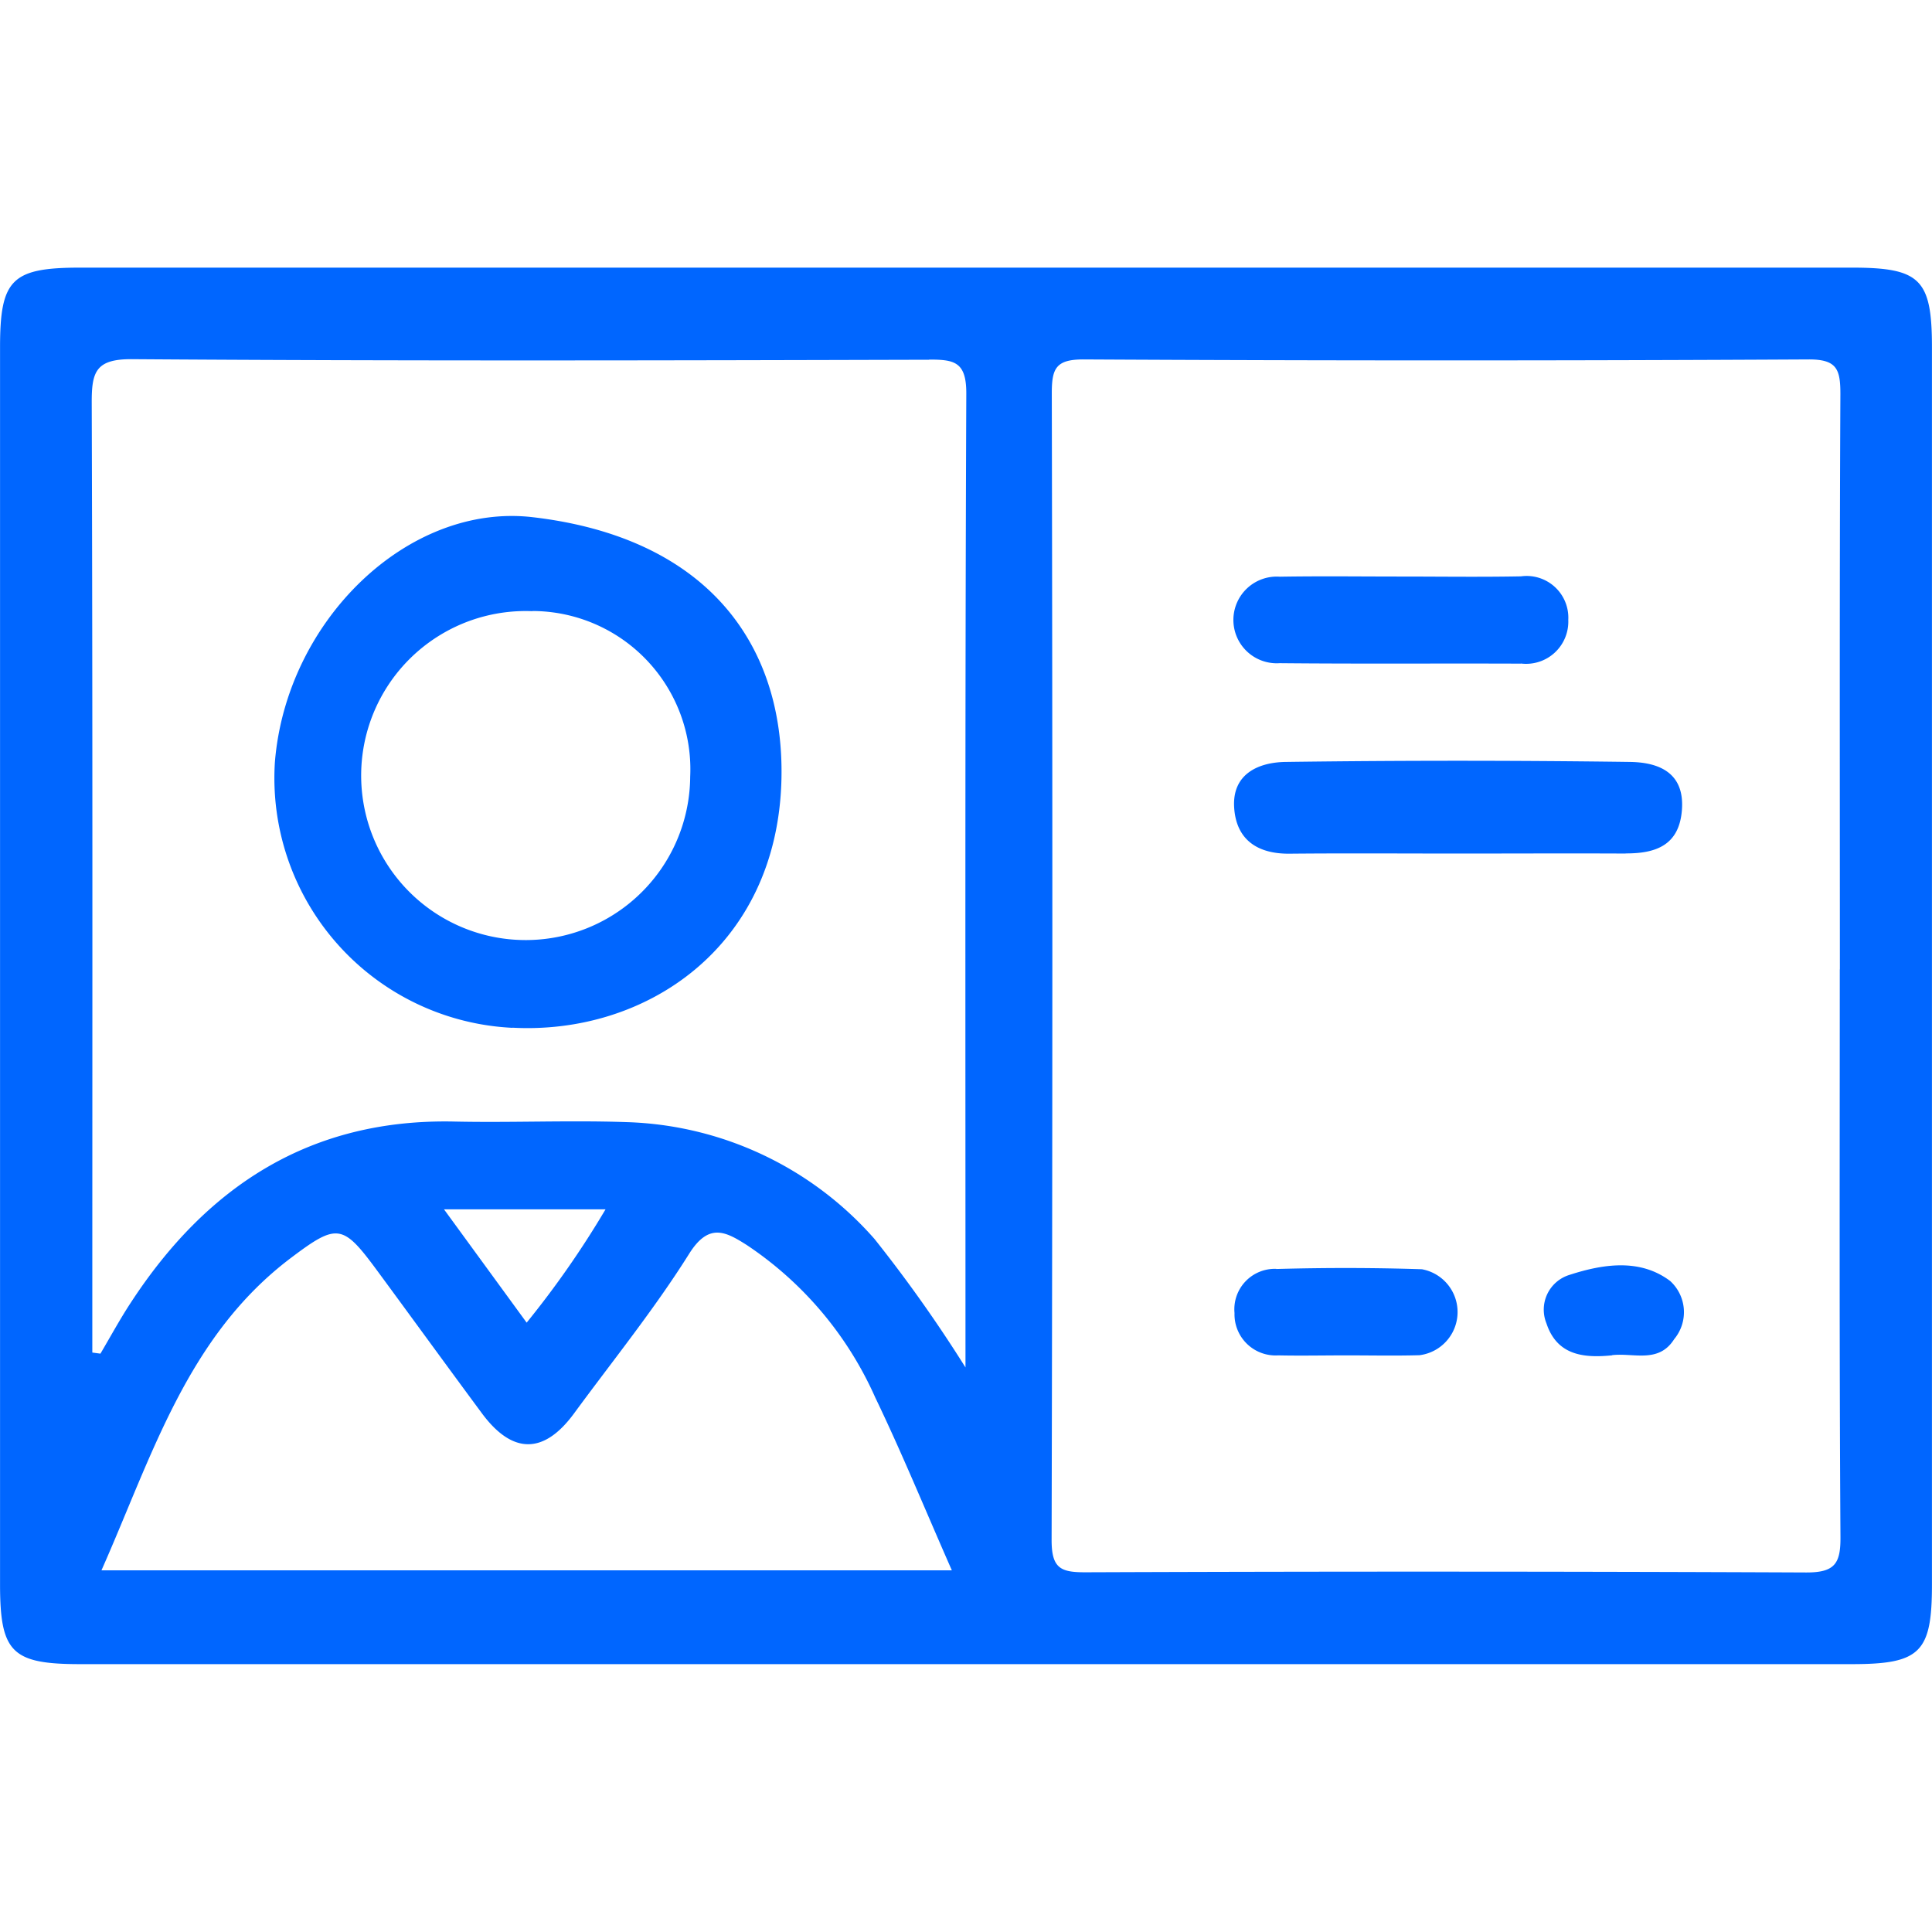 <svg xmlns="http://www.w3.org/2000/svg" width="24.004" height="24" viewBox="0 0 83 82.988">
  <defs>
    <style>
      .cls-1 {
        fill: #06f;
        fill-rule: evenodd;
      }
    </style>
  </defs>
  <path id="ATDview" class="cls-1" d="M557.557,142q-19.074,0-38.149,0-18.983,0-37.964,0c-2.939,0-3.442-.505-3.443-3.428q0-26.572,0-53.145c0-2.919.5-3.423,3.449-3.423q38.057,0,76.113,0c2.94,0,3.436.5,3.436,3.429q0,26.573,0,53.145C561,141.5,560.5,142,557.557,142Zm-38.664-4.028c-1.163-2.641-2.155-5.066-3.289-7.421A15.35,15.35,0,0,0,510.09,124c-0.913-.58-1.637-0.979-2.484.37-1.494,2.381-3.274,4.581-4.94,6.852-1.3,1.776-2.657,1.774-3.972-.01-1.5-2.027-2.979-4.064-4.472-6.092s-1.721-2.083-3.722-.574c-4.461,3.365-5.963,8.511-8.142,13.424h36.535Zm-14.877-15.511h-6.942l3.551,4.868A40.208,40.208,0,0,0,504.016,122.458Zm13.9-36.5c-11.414.031-22.829,0.056-34.242-.024-1.569-.011-1.738.55-1.734,1.876,0.042,13.063.025,26.126,0.025,39.188v1.613l0.349,0.047c0.431-.729.835-1.475,1.3-2.184,3.278-5.027,7.738-7.92,13.9-7.787,2.467,0.053,4.938-.06,7.4.024a14.757,14.757,0,0,1,10.656,5.021,60.32,60.32,0,0,1,3.908,5.518c0-14.234-.022-28.04.035-41.845C519.516,86.051,519,85.952,517.912,85.955Zm39.127,26.194c0-8.241-.018-16.483.022-24.724,0-1.06-.148-1.49-1.372-1.483q-15.562.083-31.124,0c-1.206-.006-1.385.378-1.383,1.463q0.051,24.63-.008,49.261c0,1.219.393,1.386,1.463,1.382q15.47-.059,30.939.008c1.262,0.007,1.5-.392,1.488-1.555C557.016,128.384,557.039,120.266,557.039,112.149Zm-9.785,16.578c-1.227.124-2.368,0-2.821-1.373a1.562,1.562,0,0,1,.987-2.082c1.437-.467,3.03-0.717,4.327.261a1.811,1.811,0,0,1,.173,2.5C549.253,129.1,548.169,128.613,547.254,128.727Zm0.583-21.557c-2.406-.012-4.812,0-7.218,0s-4.812-.017-7.218.006c-1.386.014-2.3-.6-2.385-1.992-0.086-1.451,1.067-1.934,2.208-1.95q7.4-.1,14.8,0c1.207,0.017,2.353.44,2.229,2.064C550.142,106.814,549.145,107.177,547.837,107.17Zm-4.5-8.159c-3.454-.014-6.909.014-10.362-0.02a1.862,1.862,0,1,1,0-3.715c1.726-.029,3.454-0.007,5.181-0.007s3.455,0.025,5.181-.008a1.792,1.792,0,0,1,2.034,1.869A1.814,1.814,0,0,1,543.333,99.011Zm-10.507,26.007c2.083-.058,4.171-0.057,6.253.011a1.869,1.869,0,0,1-.106,3.693c-1.041.03-2.085,0.007-3.127,0.007-0.981,0-1.963.021-2.943,0a1.765,1.765,0,0,1-1.875-1.817A1.738,1.738,0,0,1,532.826,125.018Zm-32.817-10.361a10.744,10.744,0,0,1-10.209-11.4c0.483-6.083,5.712-11.16,11.072-10.538,7.481,0.869,10.825,5.446,10.691,11.261C511.4,111.218,505.721,114.969,500.009,114.657Zm0.858-17.9a7.068,7.068,0,1,0,6.776,7.11A6.8,6.8,0,0,0,500.867,96.756Z" transform="translate(-478 -70.506)"/>
</svg>
